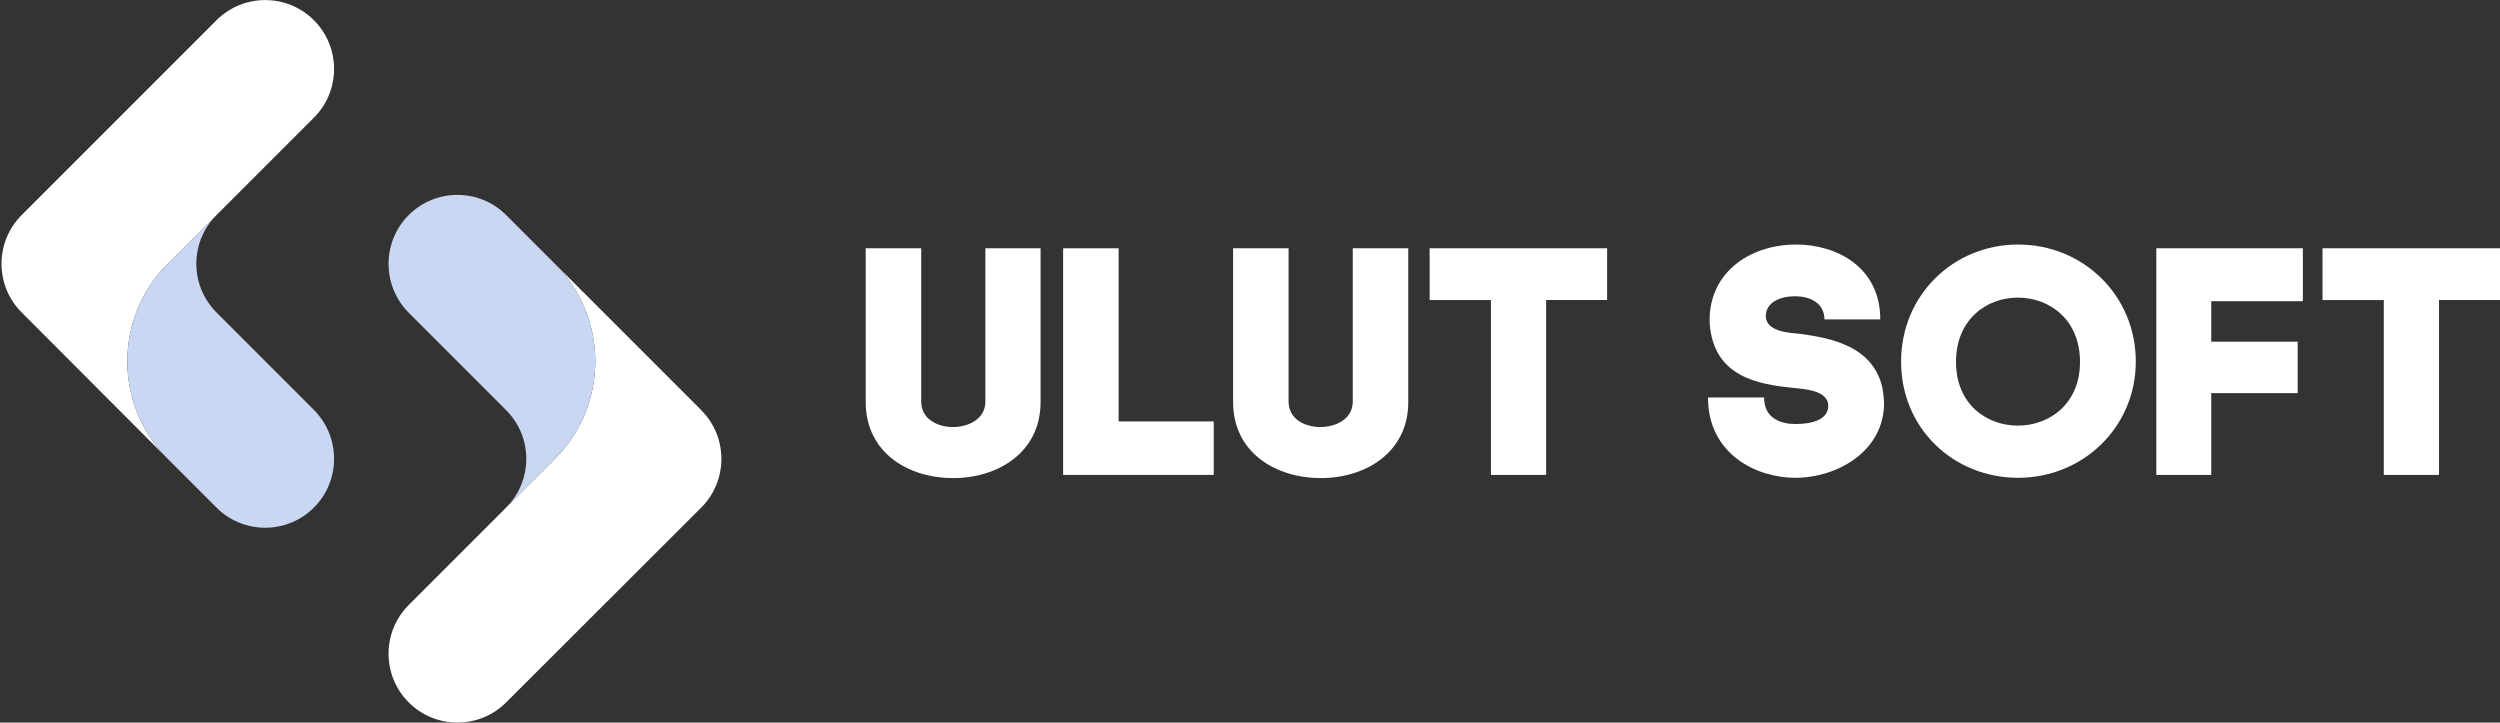 <?xml version="1.0" encoding="utf-8"?>
<!-- Generator: Adobe Illustrator 21.0.0, SVG Export Plug-In . SVG Version: 6.00 Build 0)  -->
<svg version="1.1" id="Слой_1" xmlns="http://www.w3.org/2000/svg" xmlns:xlink="http://www.w3.org/1999/xlink" x="0px" y="0px"
	 viewBox="0 0 864.9 250" style="enable-background:new 0 0 864.9 250;" xml:space="preserve">
<rect x="0" y="0" width="864.9" height="250" fill="#333333" stroke="none"/>
<style type="text/css">
	.st0{fill:#FFFFFF;}
	.st1{fill:#C9D7F3;}
</style>
<g>
	<g>
		<path class="st0" d="M58,158.7L7.5,108.1c-9.3-9.3-9.3-24.4,0-33.7L74.9,7c9.3-9.3,24.4-9.3,33.7,0s9.3,24.4,0,33.7L58,91.3
			C39.4,109.9,39.4,140.1,58,158.7z"/>
		<path class="st1" d="M108.6,175.6c-9.3,9.3-24.4,9.3-33.7,0L58,158.7c-18.6-18.6-18.6-48.8,0-67.4l16.9-16.9
			c-9.3,9.3-9.3,24.4,0,33.7l33.7,33.7C117.9,151.2,117.9,166.3,108.6,175.6z"/>
	</g>
	<g>
		<path class="st0" d="M192,91.3l50.6,50.6c9.3,9.3,9.3,24.4,0,33.7L175.1,243c-9.3,9.3-24.4,9.3-33.7,0c-9.3-9.3-9.3-24.4,0-33.7
			l50.6-50.6C210.6,140.1,210.6,109.9,192,91.3z"/>
		<path class="st1" d="M141.4,74.4c9.3-9.3,24.4-9.3,33.7,0L192,91.3c18.6,18.6,18.6,48.8,0,67.4l-16.9,16.9
			c9.3-9.3,9.3-24.4,0-33.7l-33.7-33.7C132.1,98.8,132.1,83.7,141.4,74.4z"/>
	</g>
</g>
<g>
	<path class="st0" d="M299.5,139.1V85.9h19.2v53.1c0,11.8,22.2,11.5,22.2,0V85.9H360v53.2c0,17.7-15.2,26.4-30.4,26.3
		C314.5,165.4,299.5,156.8,299.5,139.1z"/>
	<path class="st0" d="M387,145.8h32.9v18.5h-52.1V85.9H387V145.8z"/>
	<path class="st0" d="M426.6,139.1V85.9h19.2v53.1c0,11.8,22.2,11.5,22.2,0V85.9h19.2v53.2c0,17.7-15.2,26.4-30.4,26.3
		C441.7,165.4,426.6,156.8,426.6,139.1z"/>
	<path class="st0" d="M515.8,164.3v-60.5h-21.2V85.9H556v17.9h-21.1v60.5H515.8z"/>
	<path class="st0" d="M631.2,110.6c0-5.3-4.3-8.1-10.2-8.1c-5.9,0-10.1,2.6-10.1,6.8c0,5.8,9.3,5.9,11.9,6.2
		c11.1,1.5,25.1,4.4,28.4,18.5c0.3,1.8,0.6,3.8,0.6,5.5c0,16.4-15.9,25.8-30.8,25.8c-12.8,0-30.1-7.8-30.1-27.8h19.4
		c0,7.7,6.5,9.2,10.9,9.2c6.3,0,11.3-1.8,11.3-6.3c0-5.6-9-5.8-11.9-6.2c-12.7-1.2-27.7-4-29.1-22.1v0.1
		c-0.9-17.2,13.2-27.6,29.9-27.6c14,0,29.1,7.8,29.1,25.9H631.2z"/>
	<path class="st0" d="M698.2,84.6c22.4,0,40.7,17.5,40.7,40.5c0,22.7-18.3,40.2-40.7,40.2c-22.4,0-40.5-17.1-40.5-40.2
		C657.7,102.1,675.8,84.6,698.2,84.6z M719.6,125.2c0-29.6-42.9-29.7-42.9,0C676.7,154.7,719.6,154.5,719.6,125.2z"/>
	<path class="st0" d="M765,164.3h-19V85.9h50.7v18.3H765v14h29.9v17.8H765V164.3z"/>
	<path class="st0" d="M824.7,164.3v-60.5h-21.2V85.9h61.4v17.9h-21.1v60.5H824.7z"/>
</g>
</svg>
